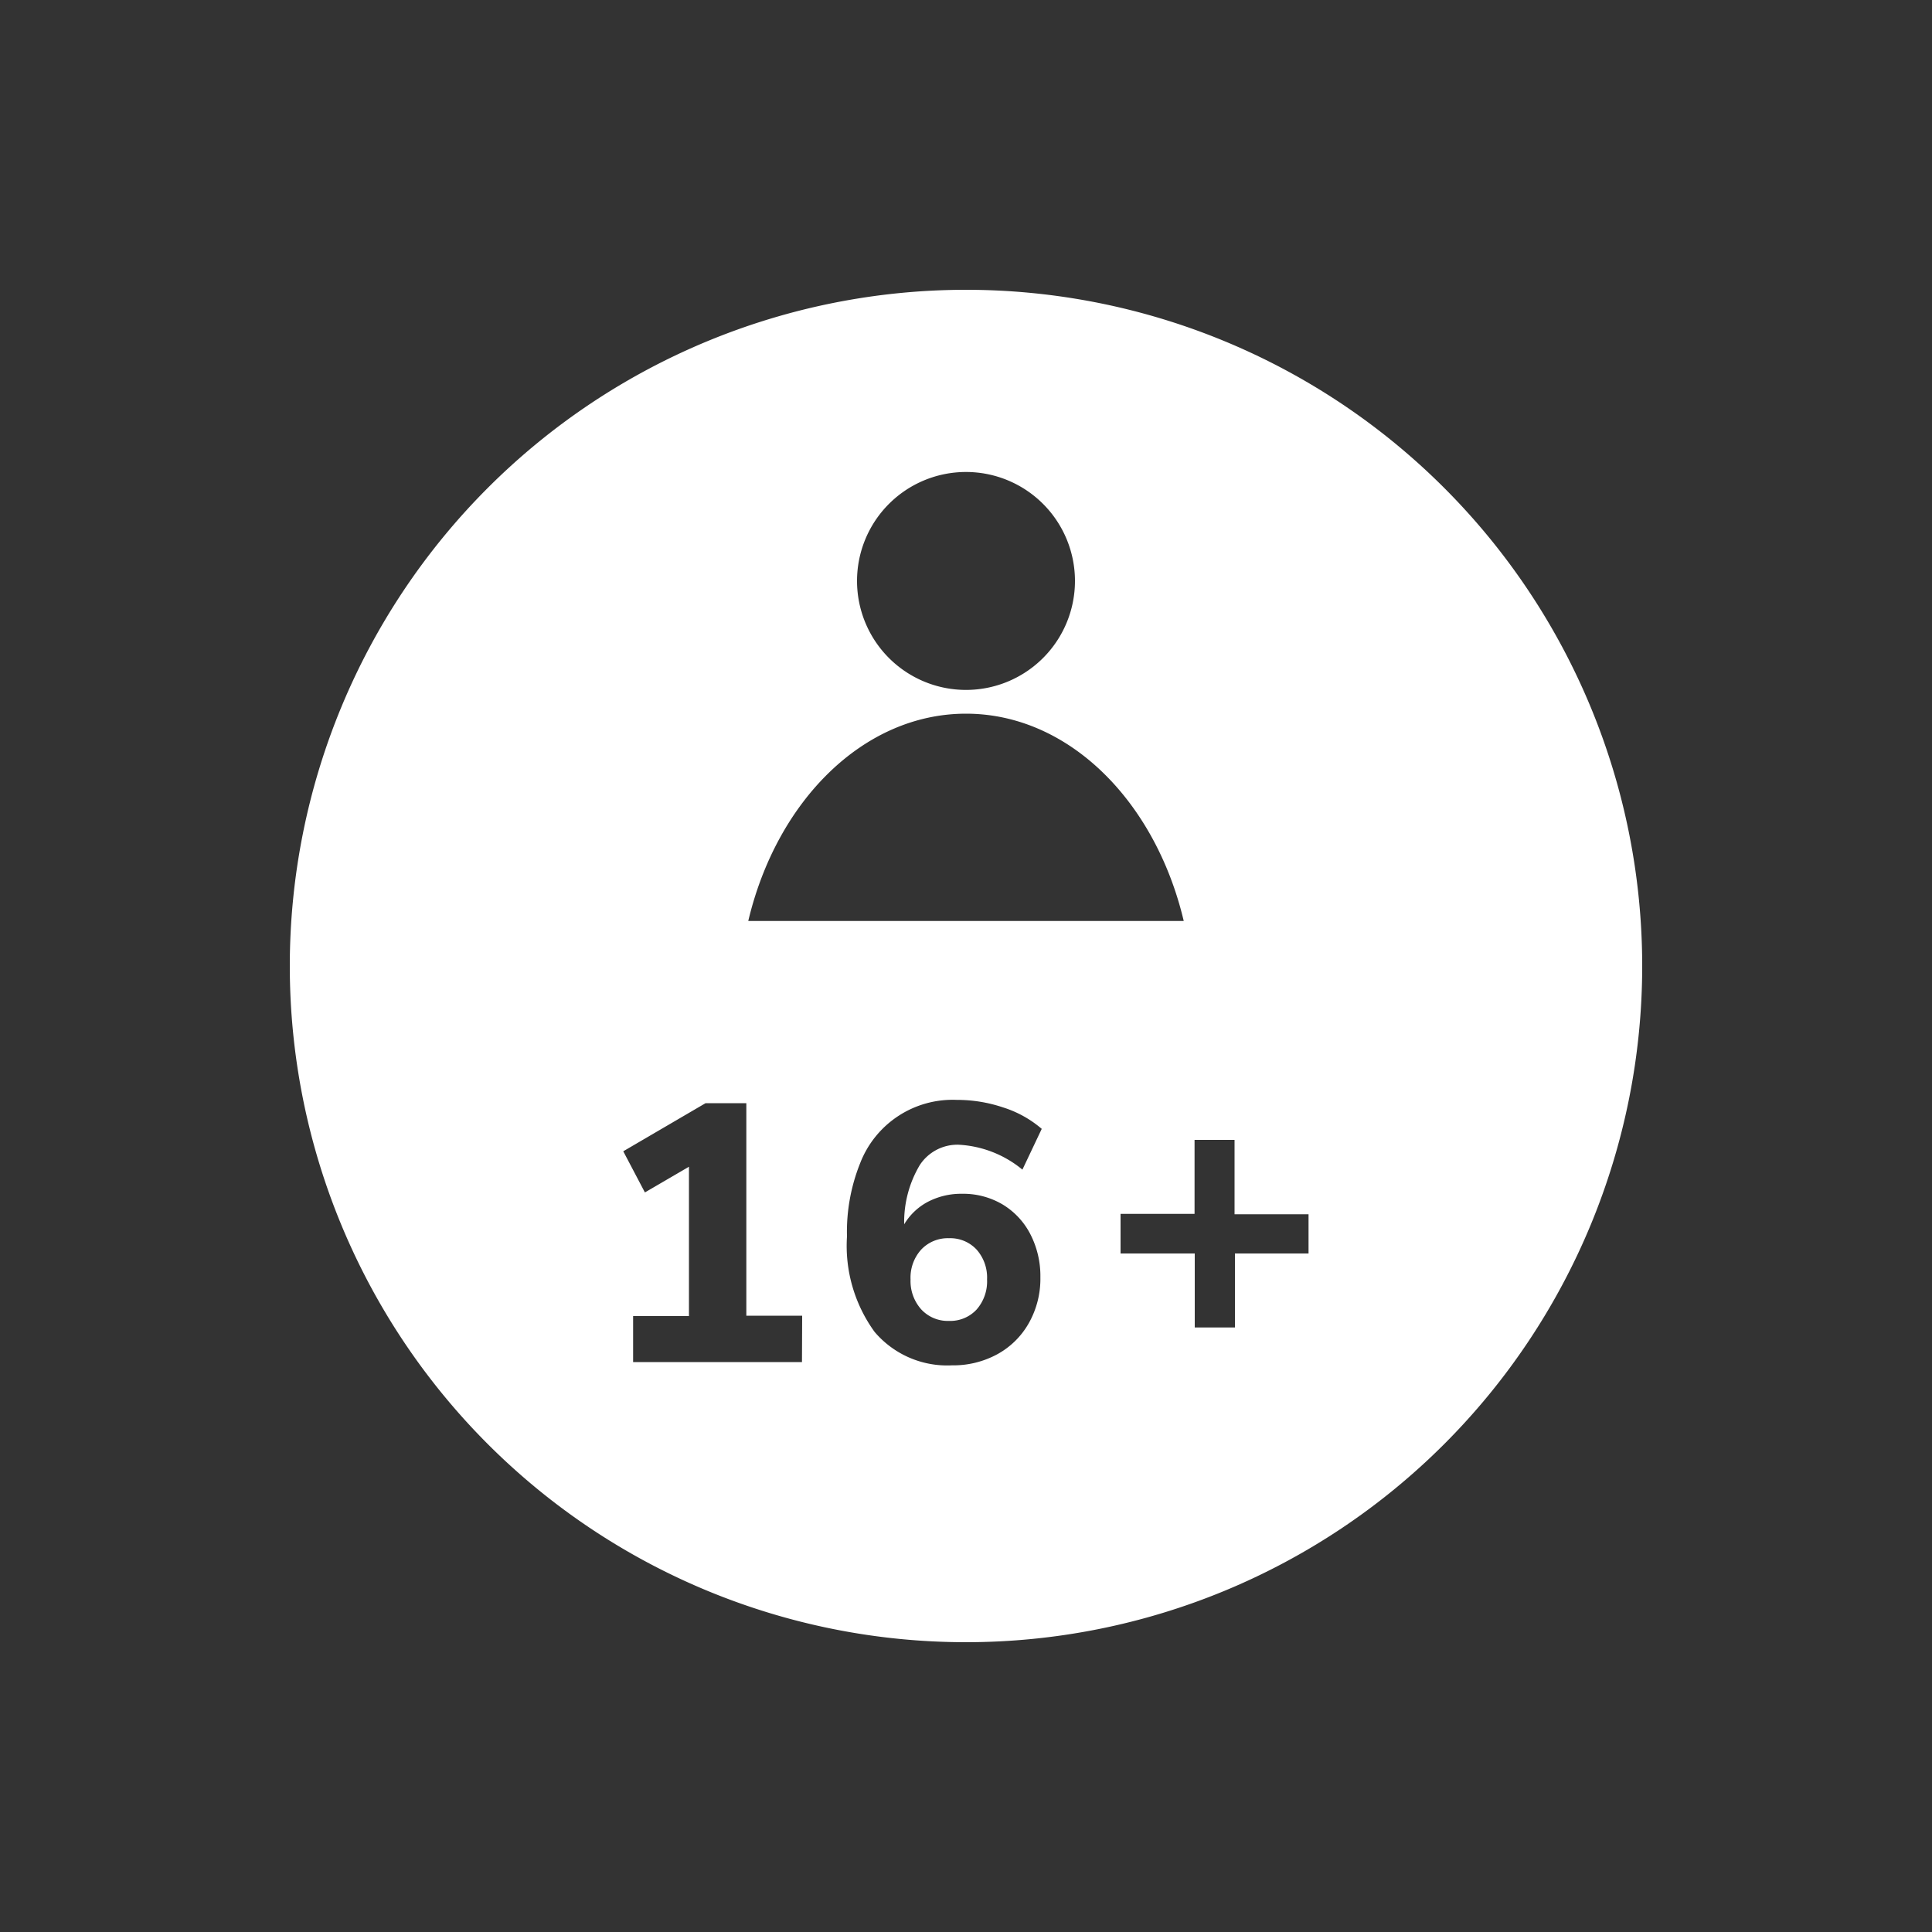 <svg xmlns="http://www.w3.org/2000/svg" viewBox="0 0 100 100"><rect x="0" y="0" width="100" height="100" fill="#333333" stroke="none"/><defs><style>.cls-1{fill:none;}.cls-2{fill:#fff;}</style></defs><title>16+</title><g id="Layer_2" data-name="Layer 2"><g id="Layer_1-2" data-name="Layer 1"><rect class="cls-1" width="100" height="100"/><path class="cls-2" d="M49.12,68.37a1.86,1.86,0,0,0,1.43-.59,2.21,2.21,0,0,0,.54-1.56,2.18,2.18,0,0,0-.54-1.54,1.86,1.86,0,0,0-1.43-.59,1.89,1.89,0,0,0-1.44.59,2.16,2.16,0,0,0-.55,1.54,2.2,2.2,0,0,0,.55,1.55A1.87,1.87,0,0,0,49.12,68.37Z"/><path class="cls-2" d="M50,15A35,35,0,1,0,85,50,35,35,0,0,0,50,15Zm0,9.43a5.64,5.64,0,1,1-5.64,5.64A5.64,5.64,0,0,1,50,24.43Zm0,12.51c5.31,0,9.8,4.52,11.27,10.73H38.73C40.2,41.46,44.69,36.94,50,36.94ZM41.51,70.5H32.77V68.12h2.89V60.39l-2.28,1.33-1.12-2.13,4.26-2.49h2.11v11h2.89ZM48,62.22a3.72,3.72,0,0,1,1.79-.43,4,4,0,0,1,2.1.55,3.85,3.85,0,0,1,1.44,1.54,4.73,4.73,0,0,1,.52,2.24,4.66,4.66,0,0,1-.59,2.35,4.17,4.17,0,0,1-1.63,1.62,4.77,4.77,0,0,1-2.36.58,4.93,4.93,0,0,1-4-1.73A7.58,7.58,0,0,1,43.84,64a9.54,9.54,0,0,1,.68-3.79,5.13,5.13,0,0,1,5-3.28,7.47,7.47,0,0,1,2.4.39,5.67,5.67,0,0,1,2,1.11l-1,2.11a5.65,5.65,0,0,0-3.31-1.29,2.33,2.33,0,0,0-2,1.05,5.77,5.77,0,0,0-.81,3.07A3.14,3.14,0,0,1,48,62.22Zm19.73,2.66H63.92v3.83H61.84V64.88H58V62.83h3.83V59h2.07v3.85h3.83Z"/></g></g></svg>